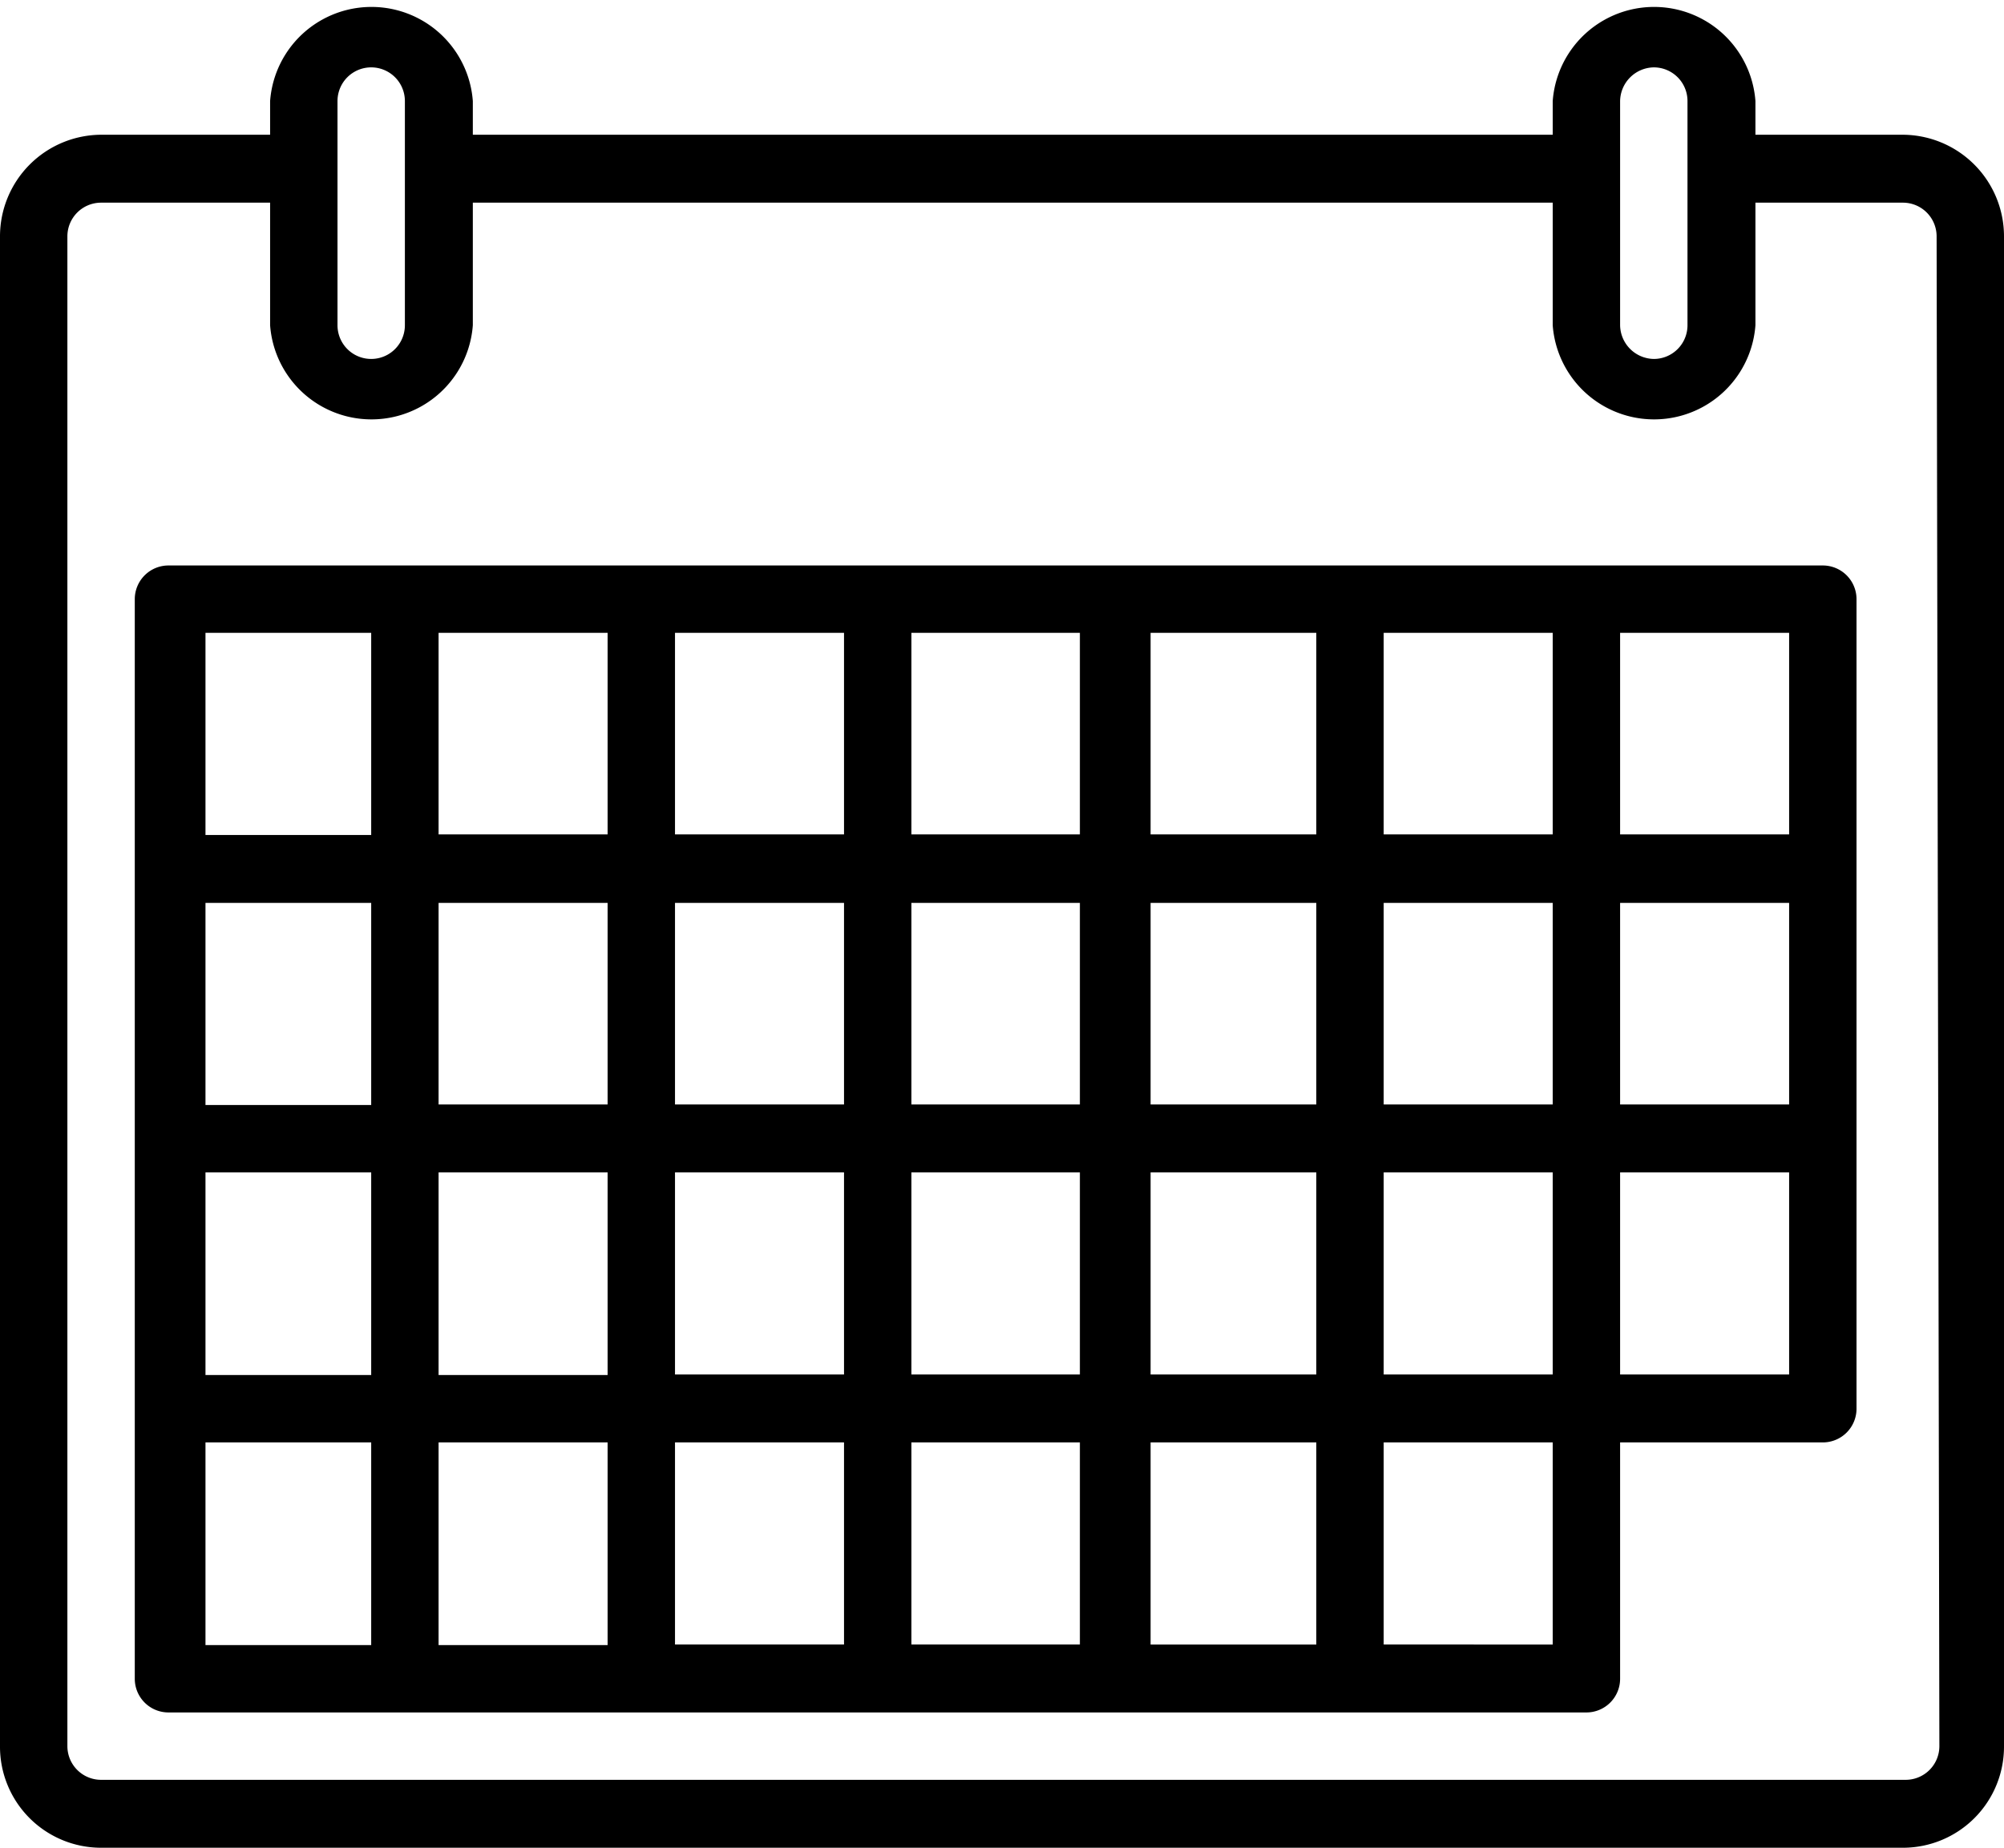 <svg xmlns="http://www.w3.org/2000/svg" viewBox="0 0 36.28 33.46"><title>calendar</title><g id="Calque_2" data-name="Calque 2"><g id="Calque_1-2" data-name="Calque 1"><path d="M33,10.24H3.06a.61.61,0,0,0-.62.61V30.4a.61.61,0,0,0,.62.61H28.72a.61.61,0,0,0,.61-.61V26.12H33a.61.61,0,0,0,.61-.61V10.85A.61.61,0,0,0,33,10.24ZM6.72,29.79h-3V26.12H6.72Zm0-4.89h-3V21.23H6.72Zm0-4.89h-3V16.35H6.72Zm0-4.89h-3V11.46H6.72ZM11,29.79H7.94V26.12H11Zm0-4.89H7.94V21.23H11ZM11,20H7.94V16.35H11Zm0-4.89H7.94V11.46H11Zm4.28,14.67H12.22V26.12h3.06Zm0-4.89H12.22V21.23h3.06Zm0-4.89H12.22V16.35h3.06Zm0-4.89H12.22V11.46h3.06Zm4.27,14.67H16.5V26.12h3.05Zm0-4.89H16.5V21.23h3.05Zm0-4.89H16.5V16.35h3.05Zm0-4.89H16.5V11.46h3.05Zm4.28,14.67h-3V26.12h3Zm0-4.89h-3V21.23h3Zm0-4.89h-3V16.35h3Zm0-4.89h-3V11.46h3Zm4.28,14.67H25.05V26.12h3.06Zm0-4.89H25.05V21.23h3.06Zm0-4.89H25.05V16.35h3.06Zm0-4.89H25.05V11.46h3.06Zm4.28,9.78H29.33V21.23h3.06Zm0-4.89H29.33V16.35h3.06Zm0-4.89H29.33V11.46h3.06Z"/><path d="M34.45,2.44H31.78V1.83a1.84,1.84,0,0,0-3.67,0v.61H8.56V1.83a1.84,1.84,0,0,0-3.67,0v.61H1.83A1.84,1.84,0,0,0,0,4.28V31.62a1.83,1.83,0,0,0,1.83,1.84H34.45a1.83,1.83,0,0,0,1.83-1.84V4.28A1.84,1.84,0,0,0,34.45,2.44Zm-5.12-.61a.62.62,0,0,1,.61-.61.61.61,0,0,1,.61.61V5.89a.61.61,0,0,1-.61.61.62.62,0,0,1-.61-.61Zm-23.22,0a.61.61,0,0,1,1.22,0V5.89a.61.61,0,1,1-1.22,0Zm29,29.79a.61.61,0,0,1-.61.61H1.83a.61.61,0,0,1-.61-.61V4.28a.61.61,0,0,1,.61-.61H4.89V5.89a1.84,1.84,0,0,0,3.67,0V3.67H28.11V5.89a1.84,1.84,0,0,0,3.67,0V3.67h2.67a.61.61,0,0,1,.61.61Z"/></g></g></svg>